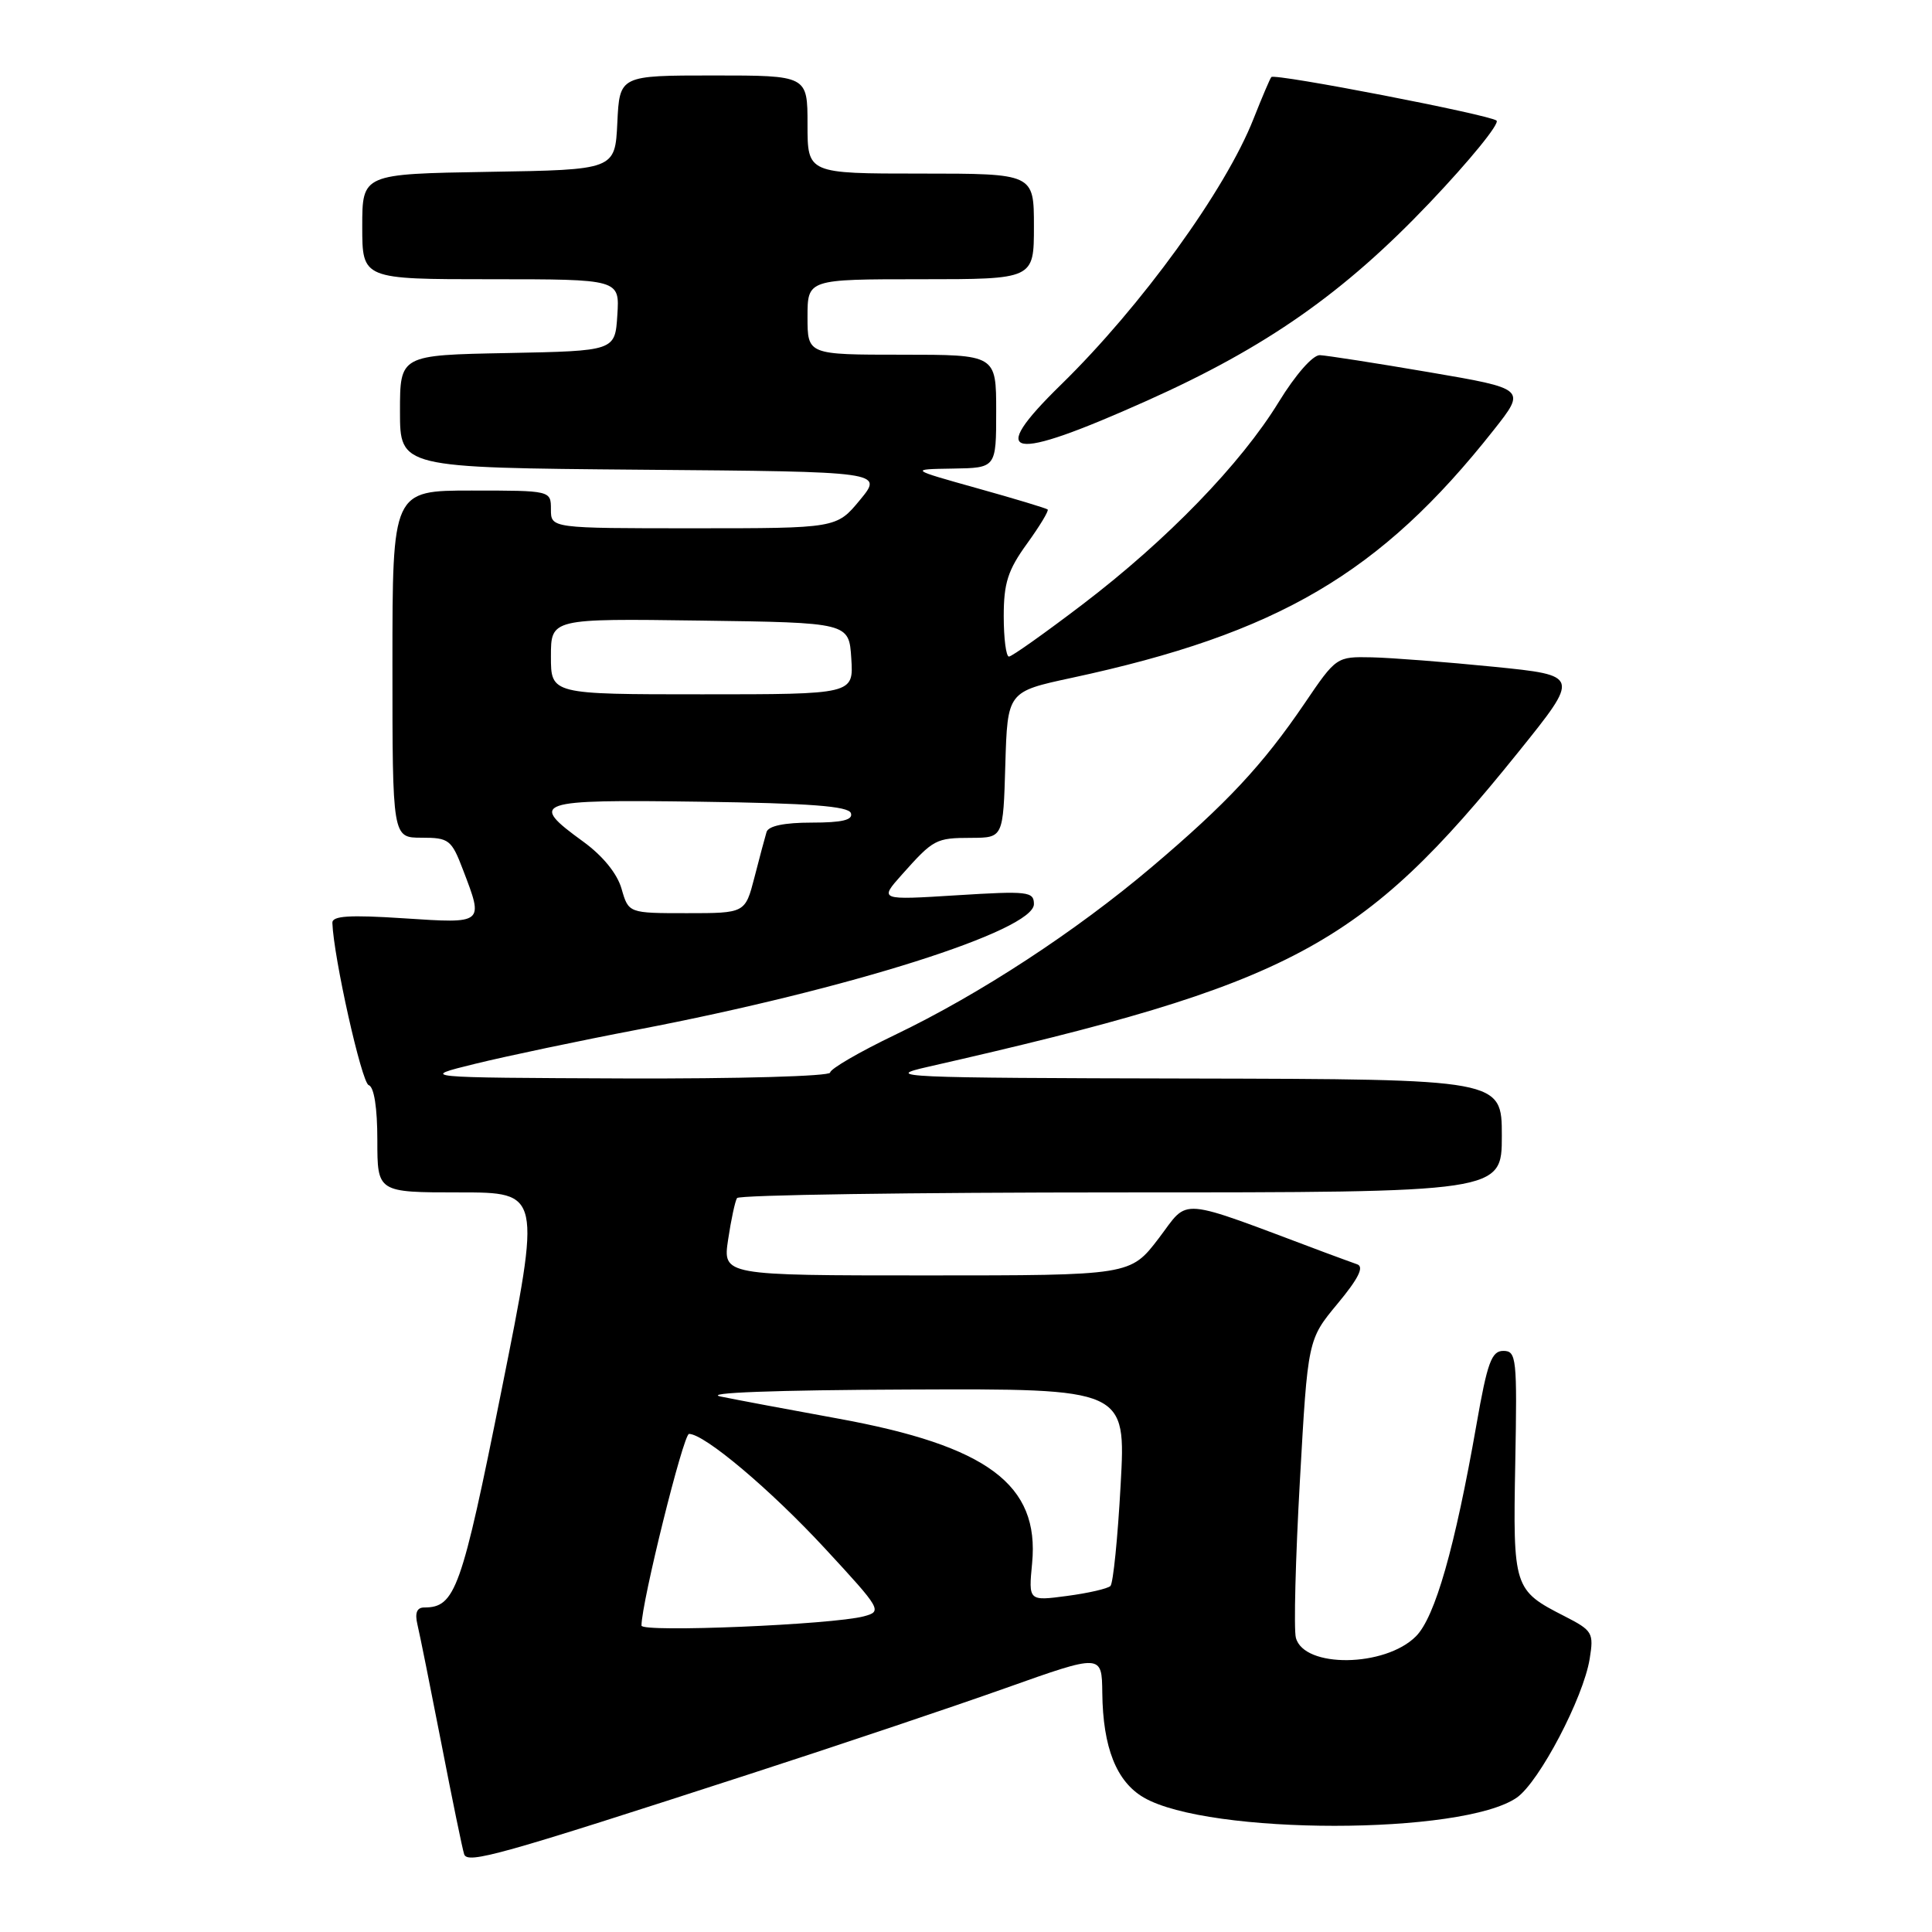 <?xml version="1.0" encoding="UTF-8" standalone="no"?>
<!DOCTYPE svg PUBLIC "-//W3C//DTD SVG 1.1//EN" "http://www.w3.org/Graphics/SVG/1.1/DTD/svg11.dtd" >
<svg xmlns="http://www.w3.org/2000/svg" xmlns:xlink="http://www.w3.org/1999/xlink" version="1.1" viewBox="0 0 256 256">
 <g >
 <path fill="currentColor"
d=" M 99.50 235.02 C 111.05 231.28 126.24 226.17 133.25 223.68 C 146.00 219.15 146.00 219.15 146.06 224.32 C 146.14 231.55 147.93 236.07 151.55 238.18 C 160.15 243.18 193.88 243.18 201.00 238.18 C 203.97 236.09 209.80 224.98 210.64 219.81 C 211.20 216.35 211.03 216.06 207.30 214.15 C 200.57 210.72 200.47 210.40 200.78 193.84 C 201.04 179.95 200.94 179.00 199.20 179.00 C 197.64 179.00 197.08 180.53 195.64 188.76 C 192.78 205.07 190.15 214.29 187.62 216.82 C 183.53 220.93 172.77 221.06 171.71 217.01 C 171.42 215.91 171.66 206.56 172.24 196.25 C 173.29 177.50 173.29 177.50 177.23 172.75 C 179.99 169.43 180.78 167.86 179.84 167.53 C 179.10 167.27 177.15 166.55 175.50 165.94 C 155.64 158.50 157.66 158.67 153.54 164.08 C 149.78 169.00 149.78 169.00 122.78 169.00 C 95.77 169.00 95.77 169.00 96.48 164.25 C 96.87 161.64 97.40 159.16 97.66 158.75 C 97.91 158.34 120.82 158.00 148.56 158.00 C 199.00 158.00 199.00 158.00 199.00 150.50 C 199.00 143.00 199.00 143.00 157.75 142.91 C 118.98 142.83 116.89 142.73 123.00 141.35 C 171.36 130.35 180.33 125.57 201.20 99.64 C 209.36 89.50 209.36 89.50 197.93 88.35 C 191.64 87.72 184.38 87.16 181.79 87.10 C 177.09 87.00 177.06 87.02 172.84 93.24 C 167.31 101.37 162.55 106.47 152.62 114.88 C 142.50 123.45 129.80 131.75 118.60 137.12 C 113.87 139.39 110.00 141.64 110.00 142.12 C 110.00 142.61 97.74 142.95 82.75 142.90 C 55.50 142.79 55.50 142.79 63.00 140.95 C 67.12 139.94 76.80 137.90 84.50 136.43 C 112.50 131.07 137.00 123.31 137.00 119.80 C 137.00 118.13 136.21 118.04 126.75 118.63 C 116.50 119.27 116.50 119.27 119.50 115.90 C 123.70 111.19 123.99 111.03 128.71 111.02 C 132.93 111.00 132.93 111.00 133.21 101.33 C 133.50 91.65 133.50 91.65 142.00 89.82 C 169.33 83.95 182.92 75.98 197.90 57.01 C 202.24 51.52 202.24 51.52 189.37 49.32 C 182.29 48.11 175.78 47.10 174.89 47.06 C 173.96 47.03 171.68 49.62 169.45 53.25 C 164.42 61.47 154.64 71.56 143.44 80.09 C 138.45 83.89 134.07 87.00 133.69 87.00 C 133.31 87.00 133.00 84.59 133.00 81.65 C 133.00 77.26 133.55 75.54 136.07 72.06 C 137.76 69.72 139.00 67.68 138.82 67.51 C 138.65 67.35 134.45 66.08 129.50 64.70 C 120.50 62.18 120.50 62.18 126.25 62.09 C 132.00 62.00 132.00 62.00 132.00 54.50 C 132.00 47.00 132.00 47.00 119.50 47.00 C 107.00 47.00 107.00 47.00 107.00 42.00 C 107.00 37.00 107.00 37.00 122.00 37.00 C 137.00 37.00 137.00 37.00 137.00 30.00 C 137.00 23.00 137.00 23.00 122.00 23.00 C 107.00 23.00 107.00 23.00 107.00 16.50 C 107.00 10.00 107.00 10.00 94.55 10.00 C 82.10 10.00 82.10 10.00 81.80 16.25 C 81.50 22.50 81.50 22.50 64.75 22.77 C 48.00 23.05 48.00 23.05 48.00 30.02 C 48.00 37.00 48.00 37.00 65.05 37.00 C 82.11 37.00 82.11 37.00 81.80 41.75 C 81.50 46.50 81.50 46.50 67.25 46.78 C 53.00 47.05 53.00 47.05 53.00 54.51 C 53.00 61.97 53.00 61.97 85.02 62.24 C 117.04 62.50 117.04 62.50 113.95 66.25 C 110.85 70.00 110.85 70.00 91.93 70.00 C 73.00 70.00 73.00 70.00 73.00 67.50 C 73.00 65.00 73.00 65.00 62.50 65.00 C 52.00 65.00 52.00 65.00 52.00 88.00 C 52.00 111.00 52.00 111.00 55.86 111.00 C 59.49 111.00 59.83 111.26 61.36 115.28 C 64.10 122.45 64.19 122.38 53.50 121.68 C 46.33 121.21 44.01 121.35 44.04 122.28 C 44.20 126.85 47.92 143.47 48.85 143.78 C 49.57 144.02 50.00 146.78 50.00 151.08 C 50.00 158.00 50.00 158.00 60.86 158.00 C 71.71 158.00 71.71 158.00 66.46 184.19 C 61.15 210.70 60.33 213.00 56.20 213.00 C 55.24 213.00 54.95 213.73 55.31 215.25 C 55.61 216.49 57.03 223.57 58.48 231.00 C 59.92 238.43 61.28 245.03 61.50 245.69 C 61.94 247.03 66.13 245.85 99.50 235.02 Z  M 151.97 53.10 C 167.79 46.02 178.06 38.83 189.44 26.86 C 194.75 21.27 198.74 16.38 198.30 15.98 C 197.45 15.22 168.96 9.70 168.46 10.21 C 168.30 10.37 167.24 12.86 166.10 15.74 C 162.39 25.17 151.23 40.57 140.59 50.97 C 130.58 60.75 133.61 61.32 151.97 53.10 Z  M 85.00 215.40 C 85.00 212.36 90.55 190.00 91.30 190.00 C 93.34 190.00 102.10 197.38 109.34 205.21 C 116.79 213.27 116.93 213.51 114.47 214.17 C 110.31 215.28 85.00 216.34 85.00 215.40 Z  M 136.76 207.14 C 137.76 196.71 130.86 191.58 111.00 187.96 C 104.67 186.81 97.70 185.50 95.50 185.05 C 93.04 184.55 102.61 184.19 120.35 184.12 C 149.20 184.00 149.20 184.00 148.49 196.75 C 148.11 203.76 147.50 209.79 147.14 210.15 C 146.79 210.50 144.20 211.10 141.39 211.47 C 136.28 212.15 136.28 212.15 136.76 207.14 Z  M 82.36 117.77 C 81.79 115.76 79.87 113.40 77.28 111.52 C 69.98 106.22 70.83 105.93 92.67 106.23 C 107.32 106.43 112.44 106.82 112.75 107.75 C 113.05 108.65 111.60 109.00 107.55 109.00 C 103.92 109.00 101.81 109.44 101.57 110.25 C 101.36 110.94 100.64 113.64 99.97 116.25 C 98.74 121.00 98.74 121.00 91.01 121.00 C 83.29 121.00 83.29 121.00 82.36 117.77 Z  M 73.00 86.98 C 73.00 81.96 73.00 81.96 92.75 82.23 C 112.50 82.50 112.50 82.50 112.80 87.25 C 113.11 92.00 113.11 92.00 93.05 92.00 C 73.00 92.00 73.00 92.00 73.00 86.98 Z "/>
</g>
</svg>
